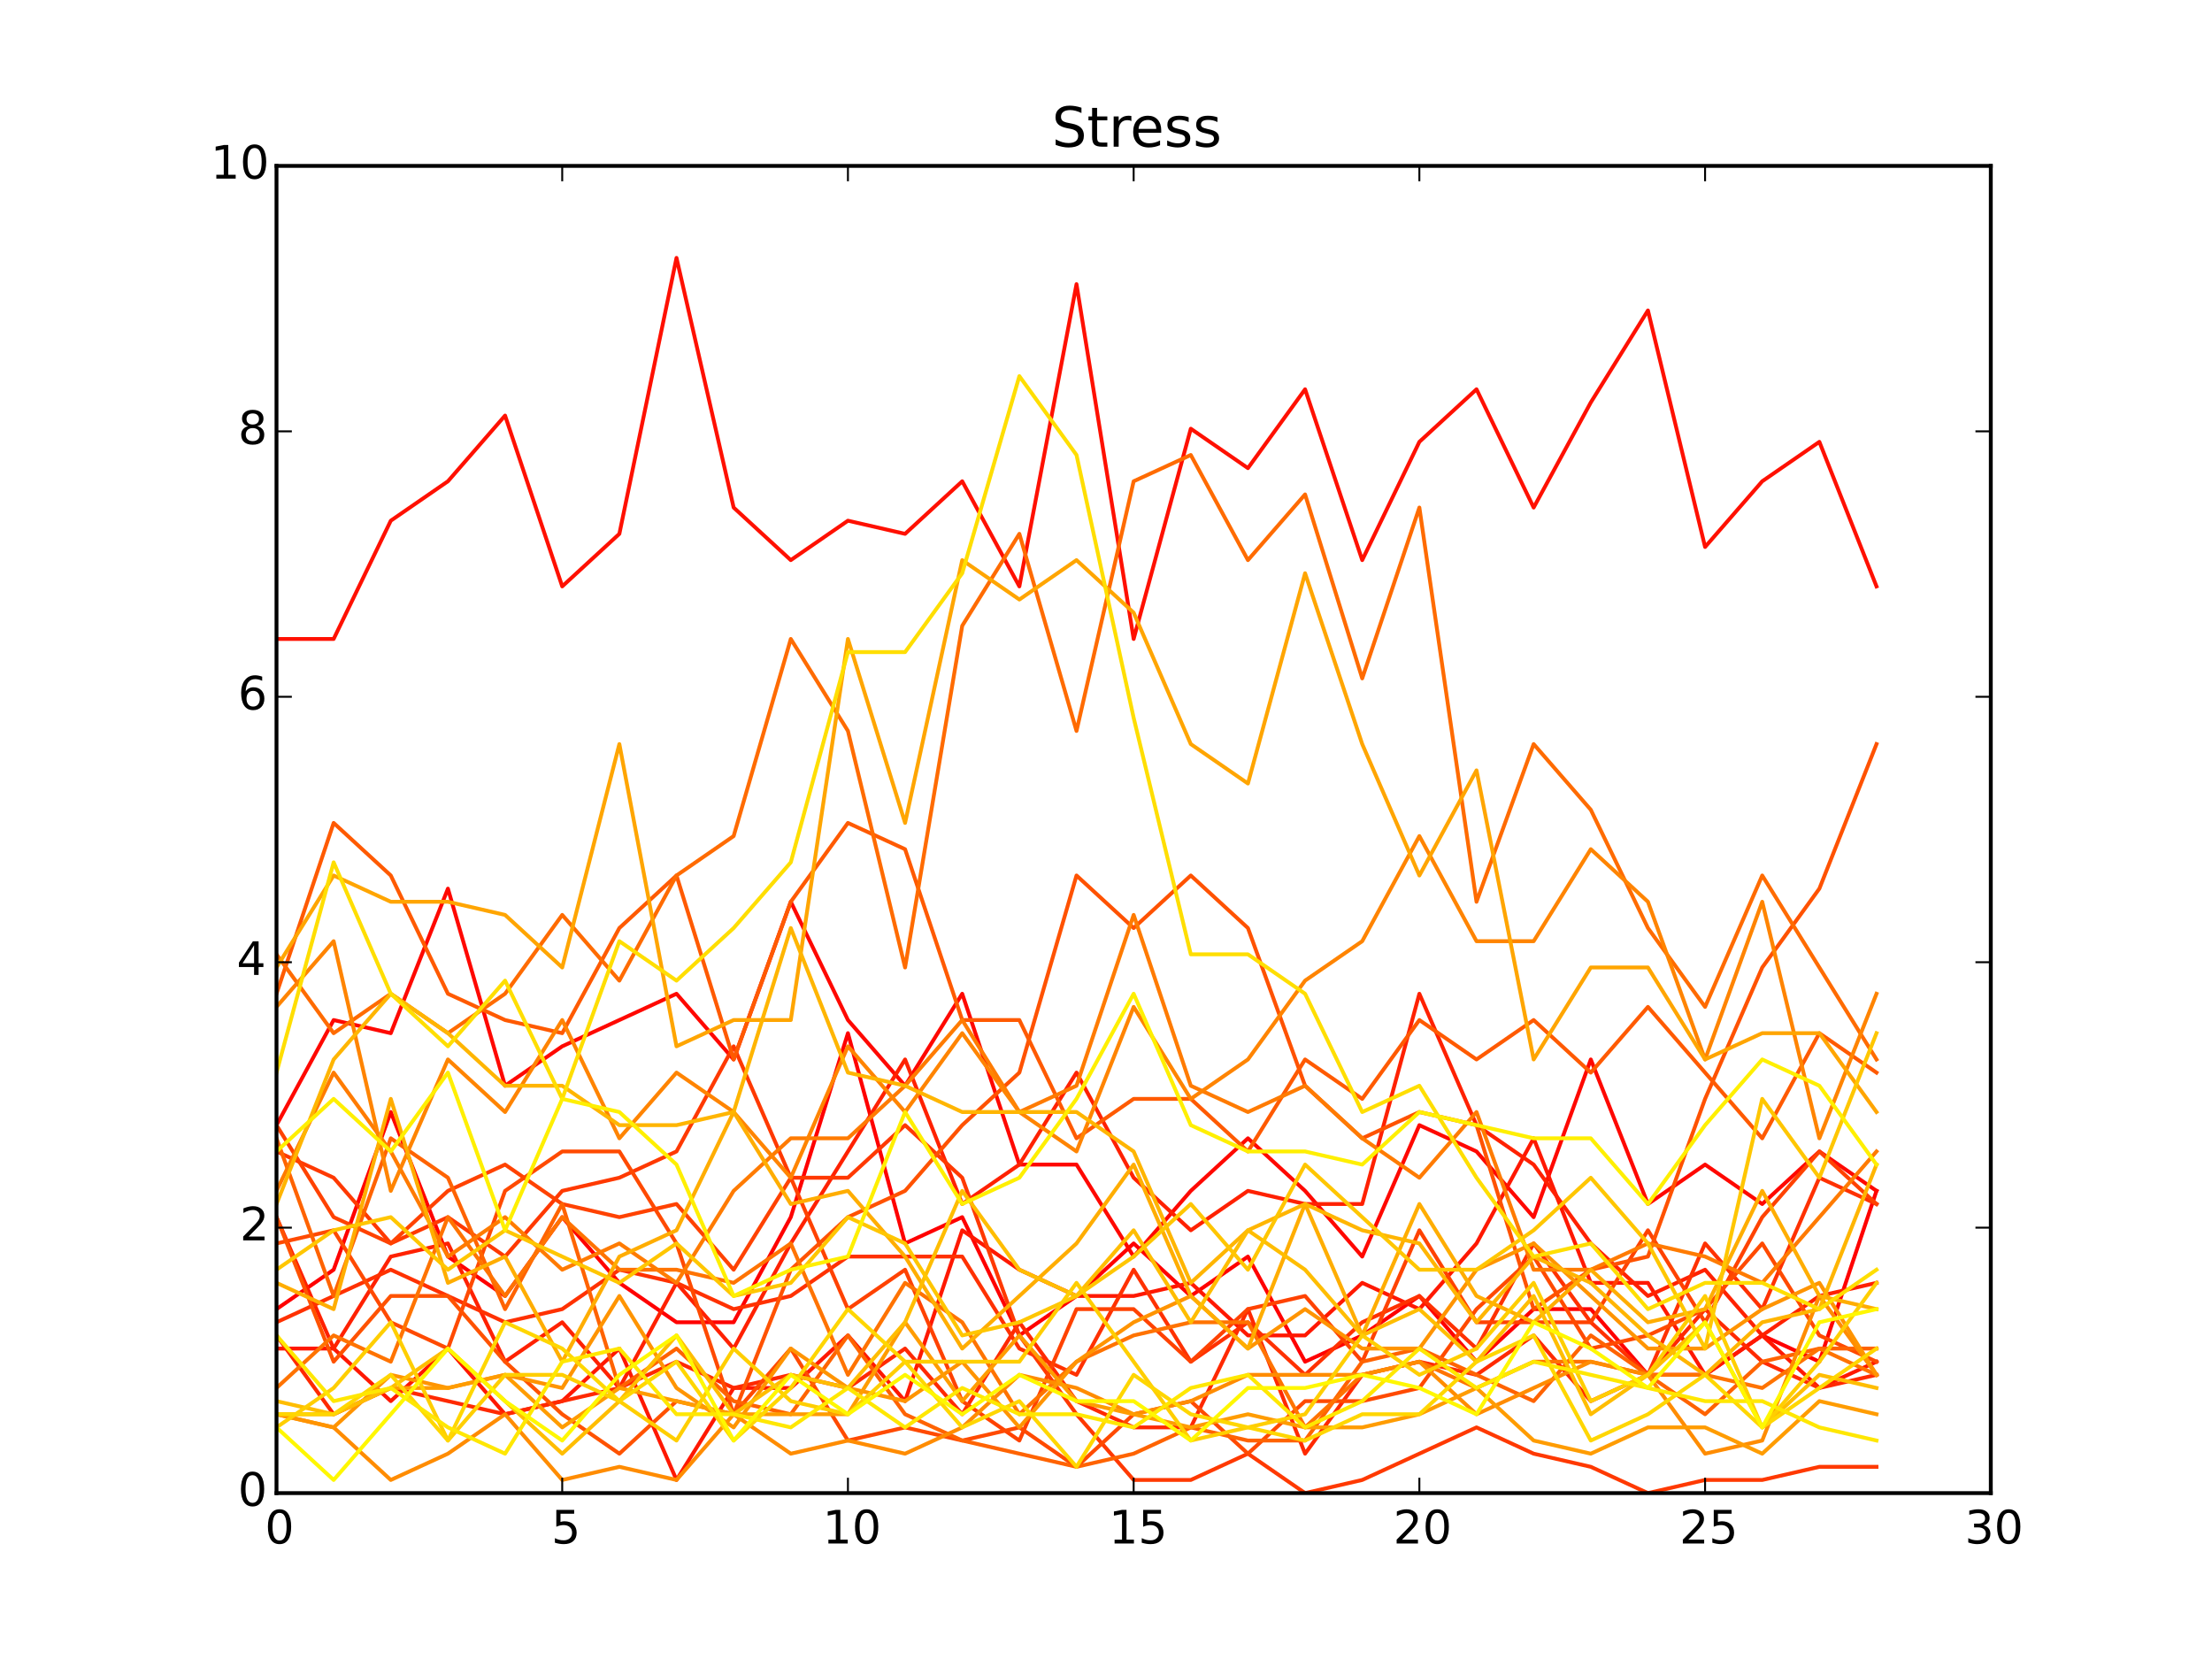 <?xml version="1.0" encoding="utf-8" standalone="no"?>
<!DOCTYPE svg PUBLIC "-//W3C//DTD SVG 1.1//EN"
  "http://www.w3.org/Graphics/SVG/1.1/DTD/svg11.dtd">
<!-- Created with matplotlib (http://matplotlib.org/) -->
<svg height="432pt" version="1.1" viewBox="0 0 576 432" width="576pt" xmlns="http://www.w3.org/2000/svg" xmlns:xlink="http://www.w3.org/1999/xlink">
 <defs>
  <style type="text/css">
*{stroke-linecap:butt;stroke-linejoin:round;}
  </style>
 </defs>
 <g id="figure_1">
  <g id="patch_1">
   <path d="
M0 432
L576 432
L576 0
L0 0
z
" style="fill:#ffffff;"/>
  </g>
  <g id="axes_1">
   <g id="patch_2">
    <path d="
M72 388.8
L518.4 388.8
L518.4 43.2
L72 43.2
z
" style="fill:#ffffff;"/>
   </g>
   <g id="line2d_1">
    <path clip-path="url(#p7ff5b81e1d)" d="
M72 340.895
L86.88 330.63
L101.76 289.568
L116.64 327.208
L131.52 337.473
L146.4 316.943
L161.28 334.051
L176.16 344.317
L191.04 344.317
L205.92 316.943
L220.8 269.038
L235.68 323.786
L250.56 316.943
L265.44 347.739
L280.32 337.473
L295.2 323.786
L310.08 337.473
L324.96 327.208
L339.84 354.582
L354.72 347.739
L369.6 337.473
L384.48 354.582
L399.36 340.895
L414.24 340.895
L429.12 358.004
L444 358.004
L458.88 347.739
L473.76 354.582
L488.64 310.099" style="fill:none;stroke:#ff0000;stroke-linecap:square;"/>
   </g>
   <g id="line2d_2">
    <path clip-path="url(#p7ff5b81e1d)" d="
M72 292.99
L86.88 265.616
L101.76 269.038
L116.64 231.398
L131.52 282.725
L146.4 272.459
L161.28 265.616
L176.16 258.772
L191.04 275.881
L205.92 234.82
L220.8 265.616
L235.68 282.725
L250.56 258.772
L265.44 303.255
L280.32 303.255
L295.2 327.208
L310.08 310.099
L324.96 296.412
L339.84 310.099
L354.72 327.208
L369.6 292.99
L384.48 299.834
L399.36 316.943
L414.24 275.881
L429.12 313.521
L444 303.255
L458.88 313.521
L473.76 299.834
L488.64 310.099" style="fill:none;stroke:#ff0800;stroke-linecap:square;"/>
   </g>
   <g id="line2d_3">
    <path clip-path="url(#p7ff5b81e1d)" d="
M72 166.384
L86.88 166.384
L101.76 135.588
L116.64 125.323
L131.52 108.214
L146.4 152.697
L161.28 139.01
L176.16 67.153
L191.04 132.166
L205.92 145.853
L220.8 135.588
L235.68 139.01
L250.56 125.323
L265.44 152.697
L280.32 73.996
L295.2 166.384
L310.08 111.636
L324.96 121.901
L339.84 101.37
L354.72 145.853
L369.6 115.057
L384.48 101.37
L399.36 132.166
L414.24 104.792
L429.12 80.84
L444 142.432
L458.88 125.323
L473.76 115.057
L488.64 152.697" style="fill:none;stroke:#ff1000;stroke-linecap:square;"/>
   </g>
   <g id="line2d_4">
    <path clip-path="url(#p7ff5b81e1d)" d="
M72 351.16
L86.88 351.16
L101.76 364.848
L116.64 351.16
L131.52 368.269
L146.4 364.848
L161.28 351.16
L176.16 385.378
L191.04 361.426
L205.92 361.426
L220.8 347.739
L235.68 364.848
L250.56 320.364
L265.44 330.63
L280.32 337.473
L295.2 337.473
L310.08 334.051
L324.96 347.739
L339.84 347.739
L354.72 334.051
L369.6 340.895
L384.48 323.786
L399.36 296.412
L414.24 334.051
L429.12 334.051
L444 358.004
L458.88 347.739
L473.76 361.426
L488.64 354.582" style="fill:none;stroke:#ff1800;stroke-linecap:square;"/>
   </g>
   <g id="line2d_5">
    <path clip-path="url(#p7ff5b81e1d)" d="
M72 316.943
L86.88 351.16
L101.76 327.208
L116.64 323.786
L131.52 354.582
L146.4 344.317
L161.28 361.426
L176.16 334.051
L191.04 351.16
L205.92 323.786
L220.8 299.834
L235.68 275.881
L250.56 313.521
L265.44 303.255
L280.32 279.303
L295.2 306.677
L310.08 320.364
L324.96 310.099
L339.84 313.521
L354.72 313.521
L369.6 258.772
L384.48 292.99
L399.36 303.255
L414.24 323.786
L429.12 337.473
L444 330.63
L458.88 347.739
L473.76 337.473
L488.64 334.051" style="fill:none;stroke:#ff2100;stroke-linecap:square;"/>
   </g>
   <g id="line2d_6">
    <path clip-path="url(#p7ff5b81e1d)" d="
M72 347.739
L86.88 368.269
L101.76 361.426
L116.64 364.848
L131.52 368.269
L146.4 364.848
L161.28 361.426
L176.16 354.582
L191.04 361.426
L205.92 358.004
L220.8 361.426
L235.68 351.16
L250.56 368.269
L265.44 344.317
L280.32 364.848
L295.2 371.691
L310.08 371.691
L324.96 340.895
L339.84 378.535
L354.72 358.004
L369.6 354.582
L384.48 358.004
L399.36 347.739
L414.24 364.848
L429.12 358.004
L444 340.895
L458.88 354.582
L473.76 361.426
L488.64 358.004" style="fill:none;stroke:#ff2900;stroke-linecap:square;"/>
   </g>
   <g id="line2d_7">
    <path clip-path="url(#p7ff5b81e1d)" d="
M72 344.317
L86.88 337.473
L101.76 330.63
L116.64 337.473
L131.52 344.317
L146.4 340.895
L161.28 330.63
L176.16 334.051
L191.04 340.895
L205.92 337.473
L220.8 327.208
L235.68 327.208
L250.56 327.208
L265.44 351.16
L280.32 358.004
L295.2 330.63
L310.08 354.582
L324.96 344.317
L339.84 358.004
L354.72 344.317
L369.6 337.473
L384.48 351.16
L399.36 323.786
L414.24 344.317
L429.12 358.004
L444 323.786
L458.88 340.895
L473.76 306.677
L488.64 313.521" style="fill:none;stroke:#ff3100;stroke-linecap:square;"/>
   </g>
   <g id="line2d_8">
    <path clip-path="url(#p7ff5b81e1d)" d="
M72 299.834
L86.88 306.677
L101.76 323.786
L116.64 316.943
L131.52 327.208
L146.4 310.099
L161.28 306.677
L176.16 299.834
L191.04 272.459
L205.92 306.677
L220.8 306.677
L235.68 292.99
L250.56 306.677
L265.44 347.739
L280.32 368.269
L295.2 385.378
L310.08 385.378
L324.96 378.535
L339.84 388.8
L354.72 385.378
L369.6 378.535
L384.48 371.691
L399.36 378.535
L414.24 381.956
L429.12 388.8
L444 385.378
L458.88 385.378
L473.76 381.956
L488.64 381.956" style="fill:none;stroke:#ff3900;stroke-linecap:square;"/>
   </g>
   <g id="line2d_9">
    <path clip-path="url(#p7ff5b81e1d)" d="
M72 292.99
L86.88 316.943
L101.76 323.786
L116.64 310.099
L131.52 303.255
L146.4 313.521
L161.28 316.943
L176.16 313.521
L191.04 330.63
L205.92 306.677
L220.8 340.895
L235.68 330.63
L250.56 364.848
L265.44 375.113
L280.32 340.895
L295.2 340.895
L310.08 354.582
L324.96 340.895
L339.84 337.473
L354.72 354.582
L369.6 320.364
L384.48 344.317
L399.36 344.317
L414.24 344.317
L429.12 320.364
L444 344.317
L458.88 316.943
L473.76 299.834
L488.64 313.521" style="fill:none;stroke:#ff4200;stroke-linecap:square;"/>
   </g>
   <g id="line2d_10">
    <path clip-path="url(#p7ff5b81e1d)" d="
M72 323.786
L86.88 320.364
L101.76 344.317
L116.64 351.16
L131.52 310.099
L146.4 299.834
L161.28 299.834
L176.16 323.786
L191.04 368.269
L205.92 351.16
L220.8 375.113
L235.68 371.691
L250.56 375.113
L265.44 371.691
L280.32 381.956
L295.2 368.269
L310.08 364.848
L324.96 378.535
L339.84 364.848
L354.72 364.848
L369.6 361.426
L384.48 340.895
L399.36 327.208
L414.24 351.16
L429.12 347.739
L444 340.895
L458.88 323.786
L473.76 347.739
L488.64 354.582" style="fill:none;stroke:#ff4a00;stroke-linecap:square;"/>
   </g>
   <g id="line2d_11">
    <path clip-path="url(#p7ff5b81e1d)" d="
M72 316.943
L86.88 354.582
L101.76 337.473
L116.64 337.473
L131.52 354.582
L146.4 368.269
L161.28 378.535
L176.16 364.848
L191.04 368.269
L205.92 330.63
L220.8 316.943
L235.68 310.099
L250.56 292.99
L265.44 279.303
L280.32 227.976
L295.2 241.663
L310.08 227.976
L324.96 241.663
L339.84 282.725
L354.72 296.412
L369.6 289.568
L384.48 292.99
L399.36 340.895
L414.24 330.63
L429.12 327.208
L444 286.147
L458.88 251.929
L473.76 231.398
L488.64 193.758" style="fill:none;stroke:#ff5200;stroke-linecap:square;"/>
   </g>
   <g id="line2d_12">
    <path clip-path="url(#p7ff5b81e1d)" d="
M72 258.772
L86.88 214.289
L101.76 227.976
L116.64 258.772
L131.52 265.616
L146.4 269.038
L161.28 241.663
L176.16 227.976
L191.04 275.881
L205.92 234.82
L220.8 214.289
L235.68 221.133
L250.56 265.616
L265.44 265.616
L280.32 296.412
L295.2 286.147
L310.08 286.147
L324.96 299.834
L339.84 275.881
L354.72 286.147
L369.6 265.616
L384.48 275.881
L399.36 265.616
L414.24 279.303
L429.12 262.194
L444 279.303
L458.88 296.412
L473.76 269.038
L488.64 279.303" style="fill:none;stroke:#ff5a00;stroke-linecap:square;"/>
   </g>
   <g id="line2d_13">
    <path clip-path="url(#p7ff5b81e1d)" d="
M72 296.412
L86.88 337.473
L101.76 296.412
L116.64 306.677
L131.52 340.895
L146.4 313.521
L161.28 361.426
L176.16 351.16
L191.04 364.848
L205.92 368.269
L220.8 347.739
L235.68 368.269
L250.56 375.113
L265.44 378.535
L280.32 381.956
L295.2 378.535
L310.08 371.691
L324.96 375.113
L339.84 375.113
L354.72 354.582
L369.6 351.16
L384.48 358.004
L399.36 364.848
L414.24 347.739
L429.12 358.004
L444 368.269
L458.88 354.582
L473.76 351.16
L488.64 351.16" style="fill:none;stroke:#ff6300;stroke-linecap:square;"/>
   </g>
   <g id="line2d_14">
    <path clip-path="url(#p7ff5b81e1d)" d="
M72 248.507
L86.88 269.038
L101.76 258.772
L116.64 269.038
L131.52 258.772
L146.4 238.242
L161.28 255.35
L176.16 227.976
L191.04 217.711
L205.92 166.384
L220.8 190.337
L235.68 251.929
L250.56 162.962
L265.44 139.01
L280.32 190.337
L295.2 125.323
L310.08 118.479
L324.96 145.853
L339.84 128.745
L354.72 176.65
L369.6 132.166
L384.48 234.82
L399.36 193.758
L414.24 210.867
L429.12 241.663
L444 262.194
L458.88 227.976
L473.76 251.929
L488.64 275.881" style="fill:none;stroke:#ff6b00;stroke-linecap:square;"/>
   </g>
   <g id="line2d_15">
    <path clip-path="url(#p7ff5b81e1d)" d="
M72 361.426
L86.88 347.739
L101.76 354.582
L116.64 316.943
L131.52 337.473
L146.4 316.943
L161.28 330.63
L176.16 330.63
L191.04 334.051
L205.92 323.786
L220.8 358.004
L235.68 334.051
L250.56 344.317
L265.44 368.269
L280.32 354.582
L295.2 347.739
L310.08 344.317
L324.96 344.317
L339.84 371.691
L354.72 358.004
L369.6 354.582
L384.48 361.426
L399.36 354.582
L414.24 354.582
L429.12 358.004
L444 358.004
L458.88 361.426
L473.76 351.16
L488.64 358.004" style="fill:none;stroke:#ff7300;stroke-linecap:square;"/>
   </g>
   <g id="line2d_16">
    <path clip-path="url(#p7ff5b81e1d)" d="
M72 310.099
L86.88 279.303
L101.76 299.834
L116.64 327.208
L131.52 316.943
L146.4 330.63
L161.28 323.786
L176.16 334.051
L191.04 310.099
L205.92 296.412
L220.8 296.412
L235.68 282.725
L250.56 265.616
L265.44 289.568
L280.32 282.725
L295.2 238.242
L310.08 282.725
L324.96 289.568
L339.84 282.725
L354.72 296.412
L369.6 306.677
L384.48 289.568
L399.36 330.63
L414.24 330.63
L429.12 323.786
L444 327.208
L458.88 334.051
L473.76 316.943
L488.64 299.834" style="fill:none;stroke:#ff7b00;stroke-linecap:square;"/>
   </g>
   <g id="line2d_17">
    <path clip-path="url(#p7ff5b81e1d)" d="
M72 262.194
L86.88 245.085
L101.76 310.099
L116.64 275.881
L131.52 289.568
L146.4 265.616
L161.28 296.412
L176.16 279.303
L191.04 289.568
L205.92 306.677
L220.8 272.459
L235.68 289.568
L250.56 269.038
L265.44 289.568
L280.32 299.834
L295.2 262.194
L310.08 286.147
L324.96 275.881
L339.84 255.35
L354.72 245.085
L369.6 217.711
L384.48 245.085
L399.36 245.085
L414.24 221.133
L429.12 234.82
L444 275.881
L458.88 234.82
L473.76 296.412
L488.64 258.772" style="fill:none;stroke:#ff8400;stroke-linecap:square;"/>
   </g>
   <g id="line2d_18">
    <path clip-path="url(#p7ff5b81e1d)" d="
M72 368.269
L86.88 371.691
L101.76 385.378
L116.64 378.535
L131.52 368.269
L146.4 385.378
L161.28 381.956
L176.16 385.378
L191.04 368.269
L205.92 378.535
L220.8 375.113
L235.68 378.535
L250.56 371.691
L265.44 358.004
L280.32 361.426
L295.2 368.269
L310.08 364.848
L324.96 358.004
L339.84 358.004
L354.72 358.004
L369.6 354.582
L384.48 368.269
L399.36 361.426
L414.24 354.582
L429.12 358.004
L444 378.535
L458.88 375.113
L473.76 337.473
L488.64 358.004" style="fill:none;stroke:#ff8c00;stroke-linecap:square;"/>
   </g>
   <g id="line2d_19">
    <path clip-path="url(#p7ff5b81e1d)" d="
M72 368.269
L86.88 371.691
L101.76 358.004
L116.64 361.426
L131.52 358.004
L146.4 361.426
L161.28 337.473
L176.16 361.426
L191.04 371.691
L205.92 351.16
L220.8 361.426
L235.68 364.848
L250.56 354.582
L265.44 371.691
L280.32 354.582
L295.2 344.317
L310.08 337.473
L324.96 351.16
L339.84 340.895
L354.72 351.16
L369.6 351.16
L384.48 330.63
L399.36 323.786
L414.24 337.473
L429.12 351.16
L444 351.16
L458.88 340.895
L473.76 334.051
L488.64 358.004" style="fill:none;stroke:#ff9400;stroke-linecap:square;"/>
   </g>
   <g id="line2d_20">
    <path clip-path="url(#p7ff5b81e1d)" d="
M72 368.269
L86.88 368.269
L101.76 361.426
L116.64 361.426
L131.52 358.004
L146.4 371.691
L161.28 361.426
L176.16 364.848
L191.04 368.269
L205.92 368.269
L220.8 368.269
L235.68 344.317
L250.56 364.848
L265.44 347.739
L280.32 364.848
L295.2 368.269
L310.08 371.691
L324.96 368.269
L339.84 371.691
L354.72 371.691
L369.6 368.269
L384.48 361.426
L399.36 375.113
L414.24 378.535
L429.12 371.691
L444 371.691
L458.88 378.535
L473.76 364.848
L488.64 368.269" style="fill:none;stroke:#ff9c00;stroke-linecap:square;"/>
   </g>
   <g id="line2d_21">
    <path clip-path="url(#p7ff5b81e1d)" d="
M72 251.929
L86.88 227.976
L101.76 234.82
L116.64 234.82
L131.52 238.242
L146.4 251.929
L161.28 193.758
L176.16 272.459
L191.04 265.616
L205.92 265.616
L220.8 166.384
L235.68 214.289
L250.56 145.853
L265.44 156.119
L280.32 145.853
L295.2 159.541
L310.08 193.758
L324.96 204.024
L339.84 149.275
L354.72 193.758
L369.6 227.976
L384.48 200.602
L399.36 275.881
L414.24 251.929
L429.12 251.929
L444 275.881
L458.88 269.038
L473.76 269.038
L488.64 289.568" style="fill:none;stroke:#ffa500;stroke-linecap:square;"/>
   </g>
   <g id="line2d_22">
    <path clip-path="url(#p7ff5b81e1d)" d="
M72 334.051
L86.88 340.895
L101.76 286.147
L116.64 334.051
L131.52 327.208
L146.4 354.582
L161.28 327.208
L176.16 320.364
L191.04 289.568
L205.92 313.521
L220.8 310.099
L235.68 327.208
L250.56 351.16
L265.44 337.473
L280.32 323.786
L295.2 303.255
L310.08 337.473
L324.96 351.16
L339.84 313.521
L354.72 347.739
L369.6 313.521
L384.48 337.473
L399.36 344.317
L414.24 330.63
L429.12 344.317
L444 340.895
L458.88 310.099
L473.76 337.473
L488.64 340.895" style="fill:none;stroke:#ffad00;stroke-linecap:square;"/>
   </g>
   <g id="line2d_23">
    <path clip-path="url(#p7ff5b81e1d)" d="
M72 313.521
L86.88 275.881
L101.76 258.772
L116.64 269.038
L131.52 282.725
L146.4 282.725
L161.28 292.99
L176.16 292.99
L191.04 289.568
L205.92 241.663
L220.8 279.303
L235.68 282.725
L250.56 289.568
L265.44 289.568
L280.32 289.568
L295.2 299.834
L310.08 334.051
L324.96 320.364
L339.84 313.521
L354.72 320.364
L369.6 323.786
L384.48 344.317
L399.36 327.208
L414.24 334.051
L429.12 347.739
L444 358.004
L458.88 344.317
L473.76 340.895
L488.64 303.255" style="fill:none;stroke:#ffb500;stroke-linecap:square;"/>
   </g>
   <g id="line2d_24">
    <path clip-path="url(#p7ff5b81e1d)" d="
M72 364.848
L86.88 368.269
L101.76 361.426
L116.64 351.16
L131.52 364.848
L146.4 378.535
L161.28 364.848
L176.16 347.739
L191.04 368.269
L205.92 358.004
L220.8 361.426
L235.68 344.317
L250.56 310.099
L265.44 330.63
L280.32 337.473
L295.2 320.364
L310.08 344.317
L324.96 320.364
L339.84 330.63
L354.72 347.739
L369.6 340.895
L384.48 354.582
L399.36 337.473
L414.24 368.269
L429.12 358.004
L444 344.317
L458.88 371.691
L473.76 358.004
L488.64 361.426" style="fill:none;stroke:#ffbd00;stroke-linecap:square;"/>
   </g>
   <g id="line2d_25">
    <path clip-path="url(#p7ff5b81e1d)" d="
M72 330.63
L86.88 320.364
L101.76 316.943
L116.64 330.63
L131.52 320.364
L146.4 327.208
L161.28 334.051
L176.16 323.786
L191.04 337.473
L205.92 334.051
L220.8 316.943
L235.68 323.786
L250.56 347.739
L265.44 344.317
L280.32 337.473
L295.2 327.208
L310.08 313.521
L324.96 330.63
L339.84 303.255
L354.72 316.943
L369.6 330.63
L384.48 330.63
L399.36 320.364
L414.24 306.677
L429.12 323.786
L444 351.16
L458.88 286.147
L473.76 306.677
L488.64 269.038" style="fill:none;stroke:#ffc600;stroke-linecap:square;"/>
   </g>
   <g id="line2d_26">
    <path clip-path="url(#p7ff5b81e1d)" d="
M72 371.691
L86.88 361.426
L101.76 344.317
L116.64 375.113
L131.52 358.004
L146.4 358.004
L161.28 364.848
L176.16 375.113
L191.04 351.16
L205.92 364.848
L220.8 368.269
L235.68 354.582
L250.56 354.582
L265.44 354.582
L280.32 334.051
L295.2 354.582
L310.08 375.113
L324.96 371.691
L339.84 368.269
L354.72 347.739
L369.6 358.004
L384.48 351.16
L399.36 334.051
L414.24 364.848
L429.12 358.004
L444 337.473
L458.88 371.691
L473.76 354.582
L488.64 334.051" style="fill:none;stroke:#ffce00;stroke-linecap:square;"/>
   </g>
   <g id="line2d_27">
    <path clip-path="url(#p7ff5b81e1d)" d="
M72 368.269
L86.88 368.269
L101.76 358.004
L116.64 375.113
L131.52 344.317
L146.4 351.16
L161.28 364.848
L176.16 354.582
L191.04 375.113
L205.92 361.426
L220.8 340.895
L235.68 354.582
L250.56 371.691
L265.44 364.848
L280.32 381.956
L295.2 358.004
L310.08 368.269
L324.96 371.691
L339.84 375.113
L354.72 368.269
L369.6 368.269
L384.48 354.582
L399.36 347.739
L414.24 375.113
L429.12 368.269
L444 358.004
L458.88 371.691
L473.76 361.426
L488.64 351.16" style="fill:none;stroke:#ffd600;stroke-linecap:square;"/>
   </g>
   <g id="line2d_28">
    <path clip-path="url(#p7ff5b81e1d)" d="
M72 279.303
L86.88 224.554
L101.76 258.772
L116.64 272.459
L131.52 255.35
L146.4 286.147
L161.28 245.085
L176.16 255.35
L191.04 241.663
L205.92 224.554
L220.8 169.806
L235.68 169.806
L250.56 149.275
L265.44 97.948
L280.32 118.479
L295.2 186.915
L310.08 248.507
L324.96 248.507
L339.84 258.772
L354.72 289.568
L369.6 282.725
L384.48 306.677
L399.36 327.208
L414.24 323.786
L429.12 340.895
L444 334.051
L458.88 334.051
L473.76 340.895
L488.64 330.63" style="fill:none;stroke:#ffde00;stroke-linecap:square;"/>
   </g>
   <g id="line2d_29">
    <path clip-path="url(#p7ff5b81e1d)" d="
M72 347.739
L86.88 364.848
L101.76 361.426
L116.64 371.691
L131.52 378.535
L146.4 354.582
L161.28 351.16
L176.16 368.269
L191.04 368.269
L205.92 371.691
L220.8 361.426
L235.68 371.691
L250.56 361.426
L265.44 368.269
L280.32 368.269
L295.2 371.691
L310.08 361.426
L324.96 358.004
L339.84 371.691
L354.72 364.848
L369.6 351.16
L384.48 361.426
L399.36 354.582
L414.24 358.004
L429.12 361.426
L444 364.848
L458.88 364.848
L473.76 371.691
L488.64 375.113" style="fill:none;stroke:#ffe700;stroke-linecap:square;"/>
   </g>
   <g id="line2d_30">
    <path clip-path="url(#p7ff5b81e1d)" d="
M72 299.834
L86.88 286.147
L101.76 299.834
L116.64 279.303
L131.52 320.364
L146.4 286.147
L161.28 289.568
L176.16 303.255
L191.04 337.473
L205.92 330.63
L220.8 327.208
L235.68 289.568
L250.56 313.521
L265.44 306.677
L280.32 286.147
L295.2 258.772
L310.08 292.99
L324.96 299.834
L339.84 299.834
L354.72 303.255
L369.6 289.568
L384.48 292.99
L399.36 296.412
L414.24 296.412
L429.12 313.521
L444 292.99
L458.88 275.881
L473.76 282.725
L488.64 303.255" style="fill:none;stroke:#ffef00;stroke-linecap:square;"/>
   </g>
   <g id="line2d_31">
    <path clip-path="url(#p7ff5b81e1d)" d="
M72 371.691
L86.88 385.378
L101.76 368.269
L116.64 351.16
L131.52 364.848
L146.4 375.113
L161.28 358.004
L176.16 347.739
L191.04 375.113
L205.92 358.004
L220.8 368.269
L235.68 358.004
L250.56 368.269
L265.44 358.004
L280.32 364.848
L295.2 364.848
L310.08 375.113
L324.96 361.426
L339.84 361.426
L354.72 358.004
L369.6 361.426
L384.48 368.269
L399.36 344.317
L414.24 351.16
L429.12 361.426
L444 344.317
L458.88 371.691
L473.76 344.317
L488.64 340.895" style="fill:none;stroke:#fff700;stroke-linecap:square;"/>
   </g>
   <g id="patch_3">
    <path d="
M72 43.2
L518.4 43.2" style="fill:none;stroke:#000000;stroke-linecap:square;stroke-linejoin:miter;"/>
   </g>
   <g id="patch_4">
    <path d="
M518.4 388.8
L518.4 43.2" style="fill:none;stroke:#000000;stroke-linecap:square;stroke-linejoin:miter;"/>
   </g>
   <g id="patch_5">
    <path d="
M72 388.8
L518.4 388.8" style="fill:none;stroke:#000000;stroke-linecap:square;stroke-linejoin:miter;"/>
   </g>
   <g id="patch_6">
    <path d="
M72 388.8
L72 43.2" style="fill:none;stroke:#000000;stroke-linecap:square;stroke-linejoin:miter;"/>
   </g>
   <g id="matplotlib.axis_1">
    <g id="xtick_1">
     <g id="line2d_32">
      <defs>
       <path d="
M0 0
L0 -4" id="m93b0483c22" style="stroke:#000000;stroke-width:0.5;"/>
      </defs>
      <g>
       <use style="stroke:#000000;stroke-width:0.5;" x="72.0" xlink:href="#m93b0483c22" y="388.8"/>
      </g>
     </g>
     <g id="line2d_33">
      <defs>
       <path d="
M0 0
L0 4" id="m741efc42ff" style="stroke:#000000;stroke-width:0.5;"/>
      </defs>
      <g>
       <use style="stroke:#000000;stroke-width:0.5;" x="72.0" xlink:href="#m741efc42ff" y="43.2"/>
      </g>
     </g>
     <g id="text_1">
      <!-- 0 -->
      <defs>
       <path d="
M31.781 66.406
Q24.172 66.406 20.328 58.906
Q16.5 51.422 16.5 36.375
Q16.5 21.391 20.328 13.891
Q24.172 6.391 31.781 6.391
Q39.453 6.391 43.281 13.891
Q47.125 21.391 47.125 36.375
Q47.125 51.422 43.281 58.906
Q39.453 66.406 31.781 66.406
M31.781 74.219
Q44.047 74.219 50.516 64.516
Q56.984 54.828 56.984 36.375
Q56.984 17.969 50.516 8.266
Q44.047 -1.422 31.781 -1.422
Q19.531 -1.422 13.062 8.266
Q6.594 17.969 6.594 36.375
Q6.594 54.828 13.062 64.516
Q19.531 74.219 31.781 74.219" id="BitstreamVeraSans-Roman-30"/>
      </defs>
      <g transform="translate(68.977 401.918)scale(0.12 -0.12)">
       <use xlink:href="#BitstreamVeraSans-Roman-30"/>
      </g>
     </g>
    </g>
    <g id="xtick_2">
     <g id="line2d_34">
      <g>
       <use style="stroke:#000000;stroke-width:0.5;" x="146.4" xlink:href="#m93b0483c22" y="388.8"/>
      </g>
     </g>
     <g id="line2d_35">
      <g>
       <use style="stroke:#000000;stroke-width:0.5;" x="146.4" xlink:href="#m741efc42ff" y="43.2"/>
      </g>
     </g>
     <g id="text_2">
      <!-- 5 -->
      <defs>
       <path d="
M10.797 72.906
L49.516 72.906
L49.516 64.594
L19.828 64.594
L19.828 46.734
Q21.969 47.469 24.109 47.828
Q26.266 48.188 28.422 48.188
Q40.625 48.188 47.75 41.5
Q54.891 34.812 54.891 23.391
Q54.891 11.625 47.562 5.094
Q40.234 -1.422 26.906 -1.422
Q22.312 -1.422 17.547 -0.641
Q12.797 0.141 7.719 1.703
L7.719 11.625
Q12.109 9.234 16.797 8.062
Q21.484 6.891 26.703 6.891
Q35.156 6.891 40.078 11.328
Q45.016 15.766 45.016 23.391
Q45.016 31 40.078 35.438
Q35.156 39.891 26.703 39.891
Q22.75 39.891 18.812 39.016
Q14.891 38.141 10.797 36.281
z
" id="BitstreamVeraSans-Roman-35"/>
      </defs>
      <g transform="translate(143.57 401.918)scale(0.12 -0.12)">
       <use xlink:href="#BitstreamVeraSans-Roman-35"/>
      </g>
     </g>
    </g>
    <g id="xtick_3">
     <g id="line2d_36">
      <g>
       <use style="stroke:#000000;stroke-width:0.5;" x="220.8" xlink:href="#m93b0483c22" y="388.8"/>
      </g>
     </g>
     <g id="line2d_37">
      <g>
       <use style="stroke:#000000;stroke-width:0.5;" x="220.8" xlink:href="#m741efc42ff" y="43.2"/>
      </g>
     </g>
     <g id="text_3">
      <!-- 10 -->
      <defs>
       <path d="
M12.406 8.297
L28.516 8.297
L28.516 63.922
L10.984 60.406
L10.984 69.391
L28.422 72.906
L38.281 72.906
L38.281 8.297
L54.391 8.297
L54.391 0
L12.406 0
z
" id="BitstreamVeraSans-Roman-31"/>
      </defs>
      <g transform="translate(214.222 401.918)scale(0.12 -0.12)">
       <use xlink:href="#BitstreamVeraSans-Roman-31"/>
       <use x="63.623" xlink:href="#BitstreamVeraSans-Roman-30"/>
      </g>
     </g>
    </g>
    <g id="xtick_4">
     <g id="line2d_38">
      <g>
       <use style="stroke:#000000;stroke-width:0.5;" x="295.2" xlink:href="#m93b0483c22" y="388.8"/>
      </g>
     </g>
     <g id="line2d_39">
      <g>
       <use style="stroke:#000000;stroke-width:0.5;" x="295.2" xlink:href="#m741efc42ff" y="43.2"/>
      </g>
     </g>
     <g id="text_4">
      <!-- 15 -->
      <g transform="translate(288.748 401.918)scale(0.12 -0.12)">
       <use xlink:href="#BitstreamVeraSans-Roman-31"/>
       <use x="63.623" xlink:href="#BitstreamVeraSans-Roman-35"/>
      </g>
     </g>
    </g>
    <g id="xtick_5">
     <g id="line2d_40">
      <g>
       <use style="stroke:#000000;stroke-width:0.5;" x="369.6" xlink:href="#m93b0483c22" y="388.8"/>
      </g>
     </g>
     <g id="line2d_41">
      <g>
       <use style="stroke:#000000;stroke-width:0.5;" x="369.6" xlink:href="#m741efc42ff" y="43.2"/>
      </g>
     </g>
     <g id="text_5">
      <!-- 20 -->
      <defs>
       <path d="
M19.188 8.297
L53.609 8.297
L53.609 0
L7.328 0
L7.328 8.297
Q12.938 14.109 22.625 23.891
Q32.328 33.688 34.812 36.531
Q39.547 41.844 41.422 45.531
Q43.312 49.219 43.312 52.781
Q43.312 58.594 39.234 62.25
Q35.156 65.922 28.609 65.922
Q23.969 65.922 18.812 64.312
Q13.672 62.703 7.812 59.422
L7.812 69.391
Q13.766 71.781 18.938 73
Q24.125 74.219 28.422 74.219
Q39.75 74.219 46.484 68.547
Q53.219 62.891 53.219 53.422
Q53.219 48.922 51.531 44.891
Q49.859 40.875 45.406 35.406
Q44.188 33.984 37.641 27.219
Q31.109 20.453 19.188 8.297" id="BitstreamVeraSans-Roman-32"/>
      </defs>
      <g transform="translate(362.803 401.918)scale(0.12 -0.12)">
       <use xlink:href="#BitstreamVeraSans-Roman-32"/>
       <use x="63.623" xlink:href="#BitstreamVeraSans-Roman-30"/>
      </g>
     </g>
    </g>
    <g id="xtick_6">
     <g id="line2d_42">
      <g>
       <use style="stroke:#000000;stroke-width:0.5;" x="444.0" xlink:href="#m93b0483c22" y="388.8"/>
      </g>
     </g>
     <g id="line2d_43">
      <g>
       <use style="stroke:#000000;stroke-width:0.5;" x="444.0" xlink:href="#m741efc42ff" y="43.2"/>
      </g>
     </g>
     <g id="text_6">
      <!-- 25 -->
      <g transform="translate(437.329 401.918)scale(0.12 -0.12)">
       <use xlink:href="#BitstreamVeraSans-Roman-32"/>
       <use x="63.623" xlink:href="#BitstreamVeraSans-Roman-35"/>
      </g>
     </g>
    </g>
    <g id="xtick_7">
     <g id="line2d_44">
      <g>
       <use style="stroke:#000000;stroke-width:0.5;" x="518.4" xlink:href="#m93b0483c22" y="388.8"/>
      </g>
     </g>
     <g id="line2d_45">
      <g>
       <use style="stroke:#000000;stroke-width:0.5;" x="518.4" xlink:href="#m741efc42ff" y="43.2"/>
      </g>
     </g>
     <g id="text_7">
      <!-- 30 -->
      <defs>
       <path d="
M40.578 39.312
Q47.656 37.797 51.625 33
Q55.609 28.219 55.609 21.188
Q55.609 10.406 48.188 4.484
Q40.766 -1.422 27.094 -1.422
Q22.516 -1.422 17.656 -0.516
Q12.797 0.391 7.625 2.203
L7.625 11.719
Q11.719 9.328 16.594 8.109
Q21.484 6.891 26.812 6.891
Q36.078 6.891 40.938 10.547
Q45.797 14.203 45.797 21.188
Q45.797 27.641 41.281 31.266
Q36.766 34.906 28.719 34.906
L20.219 34.906
L20.219 43.016
L29.109 43.016
Q36.375 43.016 40.234 45.922
Q44.094 48.828 44.094 54.297
Q44.094 59.906 40.109 62.906
Q36.141 65.922 28.719 65.922
Q24.656 65.922 20.016 65.031
Q15.375 64.156 9.812 62.312
L9.812 71.094
Q15.438 72.656 20.344 73.438
Q25.25 74.219 29.594 74.219
Q40.828 74.219 47.359 69.109
Q53.906 64.016 53.906 55.328
Q53.906 49.266 50.438 45.094
Q46.969 40.922 40.578 39.312" id="BitstreamVeraSans-Roman-33"/>
      </defs>
      <g transform="translate(511.621 401.918)scale(0.12 -0.12)">
       <use xlink:href="#BitstreamVeraSans-Roman-33"/>
       <use x="63.623" xlink:href="#BitstreamVeraSans-Roman-30"/>
      </g>
     </g>
    </g>
   </g>
   <g id="matplotlib.axis_2">
    <g id="ytick_1">
     <g id="line2d_46">
      <defs>
       <path d="
M0 0
L4 0" id="m728421d6d4" style="stroke:#000000;stroke-width:0.5;"/>
      </defs>
      <g>
       <use style="stroke:#000000;stroke-width:0.5;" x="72.0" xlink:href="#m728421d6d4" y="388.8"/>
      </g>
     </g>
     <g id="line2d_47">
      <defs>
       <path d="
M0 0
L-4 0" id="mcb0005524f" style="stroke:#000000;stroke-width:0.5;"/>
      </defs>
      <g>
       <use style="stroke:#000000;stroke-width:0.5;" x="518.4" xlink:href="#mcb0005524f" y="388.8"/>
      </g>
     </g>
     <g id="text_8">
      <!-- 0 -->
      <g transform="translate(61.953 392.111)scale(0.12 -0.12)">
       <use xlink:href="#BitstreamVeraSans-Roman-30"/>
      </g>
     </g>
    </g>
    <g id="ytick_2">
     <g id="line2d_48">
      <g>
       <use style="stroke:#000000;stroke-width:0.5;" x="72.0" xlink:href="#m728421d6d4" y="319.68"/>
      </g>
     </g>
     <g id="line2d_49">
      <g>
       <use style="stroke:#000000;stroke-width:0.5;" x="518.4" xlink:href="#mcb0005524f" y="319.68"/>
      </g>
     </g>
     <g id="text_9">
      <!-- 2 -->
      <g transform="translate(62.446 322.991)scale(0.12 -0.12)">
       <use xlink:href="#BitstreamVeraSans-Roman-32"/>
      </g>
     </g>
    </g>
    <g id="ytick_3">
     <g id="line2d_50">
      <g>
       <use style="stroke:#000000;stroke-width:0.5;" x="72.0" xlink:href="#m728421d6d4" y="250.56"/>
      </g>
     </g>
     <g id="line2d_51">
      <g>
       <use style="stroke:#000000;stroke-width:0.5;" x="518.4" xlink:href="#mcb0005524f" y="250.56"/>
      </g>
     </g>
     <g id="text_10">
      <!-- 4 -->
      <defs>
       <path d="
M37.797 64.312
L12.891 25.391
L37.797 25.391
z

M35.203 72.906
L47.609 72.906
L47.609 25.391
L58.016 25.391
L58.016 17.188
L47.609 17.188
L47.609 0
L37.797 0
L37.797 17.188
L4.891 17.188
L4.891 26.703
z
" id="BitstreamVeraSans-Roman-34"/>
      </defs>
      <g transform="translate(61.625 253.871)scale(0.12 -0.12)">
       <use xlink:href="#BitstreamVeraSans-Roman-34"/>
      </g>
     </g>
    </g>
    <g id="ytick_4">
     <g id="line2d_52">
      <g>
       <use style="stroke:#000000;stroke-width:0.5;" x="72.0" xlink:href="#m728421d6d4" y="181.44"/>
      </g>
     </g>
     <g id="line2d_53">
      <g>
       <use style="stroke:#000000;stroke-width:0.5;" x="518.4" xlink:href="#mcb0005524f" y="181.44"/>
      </g>
     </g>
     <g id="text_11">
      <!-- 6 -->
      <defs>
       <path d="
M33.016 40.375
Q26.375 40.375 22.484 35.828
Q18.609 31.297 18.609 23.391
Q18.609 15.531 22.484 10.953
Q26.375 6.391 33.016 6.391
Q39.656 6.391 43.531 10.953
Q47.406 15.531 47.406 23.391
Q47.406 31.297 43.531 35.828
Q39.656 40.375 33.016 40.375
M52.594 71.297
L52.594 62.312
Q48.875 64.062 45.094 64.984
Q41.312 65.922 37.594 65.922
Q27.828 65.922 22.672 59.328
Q17.531 52.734 16.797 39.406
Q19.672 43.656 24.016 45.922
Q28.375 48.188 33.594 48.188
Q44.578 48.188 50.953 41.516
Q57.328 34.859 57.328 23.391
Q57.328 12.156 50.688 5.359
Q44.047 -1.422 33.016 -1.422
Q20.359 -1.422 13.672 8.266
Q6.984 17.969 6.984 36.375
Q6.984 53.656 15.188 63.938
Q23.391 74.219 37.203 74.219
Q40.922 74.219 44.703 73.484
Q48.484 72.75 52.594 71.297" id="BitstreamVeraSans-Roman-36"/>
      </defs>
      <g transform="translate(61.959 184.751)scale(0.12 -0.12)">
       <use xlink:href="#BitstreamVeraSans-Roman-36"/>
      </g>
     </g>
    </g>
    <g id="ytick_5">
     <g id="line2d_54">
      <g>
       <use style="stroke:#000000;stroke-width:0.5;" x="72.0" xlink:href="#m728421d6d4" y="112.32"/>
      </g>
     </g>
     <g id="line2d_55">
      <g>
       <use style="stroke:#000000;stroke-width:0.5;" x="518.4" xlink:href="#mcb0005524f" y="112.32"/>
      </g>
     </g>
     <g id="text_12">
      <!-- 8 -->
      <defs>
       <path d="
M31.781 34.625
Q24.75 34.625 20.719 30.859
Q16.703 27.094 16.703 20.516
Q16.703 13.922 20.719 10.156
Q24.75 6.391 31.781 6.391
Q38.812 6.391 42.859 10.172
Q46.922 13.969 46.922 20.516
Q46.922 27.094 42.891 30.859
Q38.875 34.625 31.781 34.625
M21.922 38.812
Q15.578 40.375 12.031 44.719
Q8.5 49.078 8.5 55.328
Q8.5 64.062 14.719 69.141
Q20.953 74.219 31.781 74.219
Q42.672 74.219 48.875 69.141
Q55.078 64.062 55.078 55.328
Q55.078 49.078 51.531 44.719
Q48 40.375 41.703 38.812
Q48.828 37.156 52.797 32.312
Q56.781 27.484 56.781 20.516
Q56.781 9.906 50.312 4.234
Q43.844 -1.422 31.781 -1.422
Q19.734 -1.422 13.25 4.234
Q6.781 9.906 6.781 20.516
Q6.781 27.484 10.781 32.312
Q14.797 37.156 21.922 38.812
M18.312 54.391
Q18.312 48.734 21.844 45.562
Q25.391 42.391 31.781 42.391
Q38.141 42.391 41.719 45.562
Q45.312 48.734 45.312 54.391
Q45.312 60.062 41.719 63.234
Q38.141 66.406 31.781 66.406
Q25.391 66.406 21.844 63.234
Q18.312 60.062 18.312 54.391" id="BitstreamVeraSans-Roman-38"/>
      </defs>
      <g transform="translate(62.0 115.631)scale(0.12 -0.12)">
       <use xlink:href="#BitstreamVeraSans-Roman-38"/>
      </g>
     </g>
    </g>
    <g id="ytick_6">
     <g id="line2d_56">
      <g>
       <use style="stroke:#000000;stroke-width:0.5;" x="72.0" xlink:href="#m728421d6d4" y="43.2"/>
      </g>
     </g>
     <g id="line2d_57">
      <g>
       <use style="stroke:#000000;stroke-width:0.5;" x="518.4" xlink:href="#mcb0005524f" y="43.2"/>
      </g>
     </g>
     <g id="text_13">
      <!-- 10 -->
      <g transform="translate(54.845 46.511)scale(0.12 -0.12)">
       <use xlink:href="#BitstreamVeraSans-Roman-31"/>
       <use x="63.623" xlink:href="#BitstreamVeraSans-Roman-30"/>
      </g>
     </g>
    </g>
   </g>
   <g id="text_14">
    <!-- Stress -->
    <defs>
     <path d="
M56.203 29.594
L56.203 25.203
L14.891 25.203
Q15.484 15.922 20.484 11.062
Q25.484 6.203 34.422 6.203
Q39.594 6.203 44.453 7.469
Q49.312 8.734 54.109 11.281
L54.109 2.781
Q49.266 0.734 44.188 -0.344
Q39.109 -1.422 33.891 -1.422
Q20.797 -1.422 13.156 6.188
Q5.516 13.812 5.516 26.812
Q5.516 40.234 12.766 48.109
Q20.016 56 32.328 56
Q43.359 56 49.781 48.891
Q56.203 41.797 56.203 29.594
M47.219 32.234
Q47.125 39.594 43.094 43.984
Q39.062 48.391 32.422 48.391
Q24.906 48.391 20.391 44.141
Q15.875 39.891 15.188 32.172
z
" id="BitstreamVeraSans-Roman-65"/>
     <path d="
M18.312 70.219
L18.312 54.688
L36.812 54.688
L36.812 47.703
L18.312 47.703
L18.312 18.016
Q18.312 11.328 20.141 9.422
Q21.969 7.516 27.594 7.516
L36.812 7.516
L36.812 0
L27.594 0
Q17.188 0 13.234 3.875
Q9.281 7.766 9.281 18.016
L9.281 47.703
L2.688 47.703
L2.688 54.688
L9.281 54.688
L9.281 70.219
z
" id="BitstreamVeraSans-Roman-74"/>
     <path d="
M53.516 70.516
L53.516 60.891
Q47.906 63.578 42.922 64.891
Q37.938 66.219 33.297 66.219
Q25.25 66.219 20.875 63.094
Q16.5 59.969 16.5 54.203
Q16.5 49.359 19.406 46.891
Q22.312 44.438 30.422 42.922
L36.375 41.703
Q47.406 39.594 52.656 34.297
Q57.906 29 57.906 20.125
Q57.906 9.516 50.797 4.047
Q43.703 -1.422 29.984 -1.422
Q24.812 -1.422 18.969 -0.25
Q13.141 0.922 6.891 3.219
L6.891 13.375
Q12.891 10.016 18.656 8.297
Q24.422 6.594 29.984 6.594
Q38.422 6.594 43.016 9.906
Q47.609 13.234 47.609 19.391
Q47.609 24.75 44.312 27.781
Q41.016 30.812 33.5 32.328
L27.484 33.5
Q16.453 35.688 11.516 40.375
Q6.594 45.062 6.594 53.422
Q6.594 63.094 13.406 68.656
Q20.219 74.219 32.172 74.219
Q37.312 74.219 42.625 73.281
Q47.953 72.359 53.516 70.516" id="BitstreamVeraSans-Roman-53"/>
     <path d="
M41.109 46.297
Q39.594 47.172 37.812 47.578
Q36.031 48 33.891 48
Q26.266 48 22.188 43.047
Q18.109 38.094 18.109 28.812
L18.109 0
L9.078 0
L9.078 54.688
L18.109 54.688
L18.109 46.188
Q20.953 51.172 25.484 53.578
Q30.031 56 36.531 56
Q37.453 56 38.578 55.875
Q39.703 55.766 41.062 55.516
z
" id="BitstreamVeraSans-Roman-72"/>
     <path d="
M44.281 53.078
L44.281 44.578
Q40.484 46.531 36.375 47.5
Q32.281 48.484 27.875 48.484
Q21.188 48.484 17.844 46.438
Q14.5 44.391 14.5 40.281
Q14.5 37.156 16.891 35.375
Q19.281 33.594 26.516 31.984
L29.594 31.297
Q39.156 29.25 43.188 25.516
Q47.219 21.781 47.219 15.094
Q47.219 7.469 41.188 3.016
Q35.156 -1.422 24.609 -1.422
Q20.219 -1.422 15.453 -0.562
Q10.688 0.297 5.422 2
L5.422 11.281
Q10.406 8.688 15.234 7.391
Q20.062 6.109 24.812 6.109
Q31.156 6.109 34.562 8.281
Q37.984 10.453 37.984 14.406
Q37.984 18.062 35.516 20.016
Q33.062 21.969 24.703 23.781
L21.578 24.516
Q13.234 26.266 9.516 29.906
Q5.812 33.547 5.812 39.891
Q5.812 47.609 11.281 51.797
Q16.75 56 26.812 56
Q31.781 56 36.172 55.266
Q40.578 54.547 44.281 53.078" id="BitstreamVeraSans-Roman-73"/>
    </defs>
    <g transform="translate(273.903 38.2)scale(0.144 -0.144)">
     <use xlink:href="#BitstreamVeraSans-Roman-53"/>
     <use x="63.477" xlink:href="#BitstreamVeraSans-Roman-74"/>
     <use x="102.686" xlink:href="#BitstreamVeraSans-Roman-72"/>
     <use x="141.549" xlink:href="#BitstreamVeraSans-Roman-65"/>
     <use x="203.072" xlink:href="#BitstreamVeraSans-Roman-73"/>
     <use x="255.172" xlink:href="#BitstreamVeraSans-Roman-73"/>
    </g>
   </g>
  </g>
 </g>
 <defs>
  <clipPath id="p7ff5b81e1d">
   <rect height="345.6" width="446.4" x="72.0" y="43.2"/>
  </clipPath>
 </defs>
</svg>
